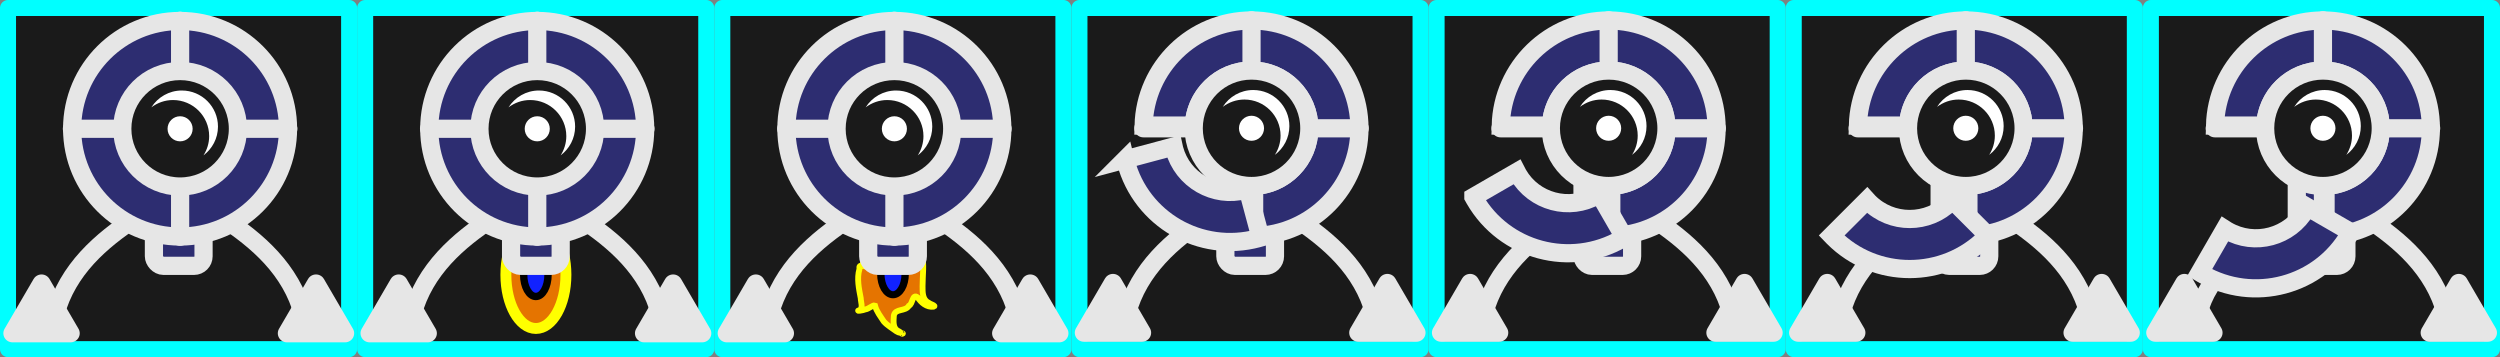 <?xml version="1.0" encoding="UTF-8" standalone="no"?>
<!-- Created with Inkscape (http://www.inkscape.org/) -->

<svg
   xmlns:dc="http://purl.org/dc/elements/1.1/"
   xmlns:cc="http://creativecommons.org/ns#"
   xmlns:rdf="http://www.w3.org/1999/02/22-rdf-syntax-ns#"
   xmlns:svg="http://www.w3.org/2000/svg"
   xmlns="http://www.w3.org/2000/svg"
   xmlns:sodipodi="http://sodipodi.sourceforge.net/DTD/sodipodi-0.dtd"
   xmlns:inkscape="http://www.inkscape.org/namespaces/inkscape"
   width="1470"
   height="210"
   id="svg2"
   version="1.1"
   inkscape:version="0.48.3.1 r9886"
   sodipodi:docname="ship-sprite.svg">
  <rect width="100%" height="100%" fill="#808080" stroke="none"/>
  <defs
     id="defs4" />
  <sodipodi:namedview
     id="base"
     pagecolor="#ffffff"
     bordercolor="#666666"
     borderopacity="1.0"
     inkscape:pageopacity="0.0"
     inkscape:pageshadow="2"
     inkscape:zoom="0.44681923"
     inkscape:cx="548.54502"
     inkscape:cy="87.308191"
     inkscape:document-units="px"
     inkscape:current-layer="g4549"
     showgrid="false"
     fit-margin-top="0"
     fit-margin-left="0"
     fit-margin-right="0"
     fit-margin-bottom="0"
     inkscape:window-width="1280"
     inkscape:window-height="761"
     inkscape:window-x="0"
     inkscape:window-y="0"
     inkscape:window-maximized="1" />
  <g
     inkscape:label="Layer 1"
     inkscape:groupmode="layer"
     id="layer1"
     transform="translate(4.3731688e-7,-240.183)">
    <g
       id="g3729"
       transform="translate(55.549,73.263)">
      <g
         id="g4549"
         transform="translate(-45.871,166.92)">
        <g
           transform="translate(1327.172,56.079)"
           id="g4501"
           inkscape:label="land3"
           style="display:inline">
          <rect
             y="-51.365"
             x="-72.136"
             height="200.572"
             width="200.572"
             id="rect5378"
             style="color:#000000;fill:#1a1a1a;fill-opacity:1;fill-rule:nonzero;stroke:#00ffff;stroke-width:9.428;stroke-linecap:round;stroke-linejoin:round;stroke-miterlimit:4;stroke-opacity:1;stroke-dasharray:none;stroke-dashoffset:0;marker:none;visibility:visible;display:inline;overflow:visible;enable-background:accumulate" />
          <rect
             style="color:#000000;fill:#2d2d71;fill-opacity:1;fill-rule:nonzero;stroke:#e6e6e6;stroke-width:10.699;stroke-opacity:1;marker:none;visibility:visible;display:inline;overflow:visible;enable-background:accumulate"
             id="rect4503"
             width="29.175"
             height="60.179"
             x="13.659"
             y="40.065"
             rx="5.614"
             ry="5.614" />
          <path
             inkscape:connector-curvature="0"
             style="color:#000000;fill:#2d2d71;fill-opacity:1;stroke:#e6e6e6;stroke-width:10.699;stroke-miterlimit:4;stroke-opacity:1;marker:none;visibility:visible;display:inline;overflow:visible;enable-background:accumulate"
             d="m 29.049,-44.038 c -34.516,0 -62.605,27.524 -63.456,61.784 l 29.488,0 c 0.845,-17.999 15.735,-32.363 33.968,-32.363 18.774,0 33.968,15.222 33.968,33.968 0,18.228 -14.375,33.092 -32.43,33.901 l 0,29.488 c 34.342,-0.816 61.918,-28.902 61.918,-63.389 0,-35 -28.403,-63.389 -63.456,-63.389 z"
             id="path4505" />
          <path
             inkscape:connector-curvature="0"
             id="path4507"
             d="m 29.041,-44.167 0,127.024"
             style="color:#000000;fill:#b3b13e;fill-opacity:1;fill-rule:nonzero;stroke:#e6e6e6;stroke-width:10.699;stroke-linecap:round;stroke-linejoin:round;stroke-miterlimit:4;stroke-opacity:1;stroke-dasharray:none;stroke-dashoffset:0;marker:none;visibility:visible;display:inline;overflow:visible;enable-background:accumulate" />
          <path
             style="color:#000000;fill:#b3b13e;fill-opacity:1;fill-rule:nonzero;stroke:#e6e6e6;stroke-width:10.699;stroke-linecap:round;stroke-linejoin:round;stroke-miterlimit:4;stroke-opacity:1;stroke-dasharray:none;stroke-dashoffset:0;marker:none;visibility:visible;display:inline;overflow:visible;enable-background:accumulate"
             d="m 92.657,19.345 -127.215,0"
             id="path4509"
             inkscape:connector-curvature="0" />
          <path
             sodipodi:type="arc"
             style="color:#000000;fill:#1a1a1a;stroke:#e6e6e6;stroke-width:3.524;stroke-miterlimit:4;stroke-opacity:1;stroke-dasharray:none;marker:none;visibility:visible;display:inline;overflow:visible;enable-background:accumulate"
             id="path4511"
             sodipodi:cx="20.5625"
             sodipodi:cy="22.4375"
             sodipodi:rx="11.1875"
             sodipodi:ry="11.1875"
             d="m 31.75,22.438 c 0,6.179 -5.009,11.188 -11.188,11.188 -6.179,0 -11.188,-5.009 -11.188,-11.188 0,-6.179 5.009,-11.188 11.188,-11.188 6.179,0 11.188,5.009 11.188,11.188 z"
             transform="matrix(3.039,0,0,3.034,-33.44,-48.731)" />
          <path
             inkscape:connector-curvature="0"
             id="path4513"
             d="m 30.048,-3.152 c -7.551,0 -14.15,3.98 -17.911,9.911 3.551,-2.671 7.943,-4.309 12.732,-4.309 11.719,0 21.255,9.522 21.255,21.223 0,4.163 -1.269,8.038 -3.345,11.312 5.139,-3.866 8.524,-9.994 8.524,-16.915 0,-11.702 -9.536,-21.223 -21.255,-21.223 z"
             style="color:#000000;fill:#ffffff;stroke:none;stroke-width:2.051;marker:none;visibility:visible;display:inline;overflow:visible;enable-background:accumulate" />
          <path
             transform="matrix(0.659,0,0,0.658,15.486,4.576)"
             d="m 31.75,22.438 c 0,6.179 -5.009,11.188 -11.188,11.188 -6.179,0 -11.188,-5.009 -11.188,-11.188 0,-6.179 5.009,-11.188 11.188,-11.188 6.179,0 11.188,5.009 11.188,11.188 z"
             sodipodi:ry="11.1875"
             sodipodi:rx="11.1875"
             sodipodi:cy="22.4375"
             sodipodi:cx="20.5625"
             id="path4515"
             style="color:#000000;fill:#ffffff;stroke:none;stroke-width:3.734;marker:none;visibility:visible;display:inline;overflow:visible;enable-background:accumulate"
             sodipodi:type="arc" />
          <path
             sodipodi:nodetypes="cc"
             inkscape:transform-center-y="99.739928"
             inkscape:transform-center-x="64.357884"
             inkscape:connector-curvature="0"
             id="path4517"
             d="M -7.246,84.464 C -27.246,98.768 -42.621,109.925 -46.331,138.744"
             style="color:#000000;fill:none;stroke:#e6e6e6;stroke-width:10.699;stroke-linecap:round;stroke-linejoin:round;stroke-miterlimit:4;stroke-opacity:1;stroke-dasharray:none;stroke-dashoffset:0;marker:none;visibility:visible;display:inline;overflow:visible;enable-background:accumulate" />
          <path
             style="color:#000000;fill:none;stroke:#e6e6e6;stroke-width:10.699;stroke-linecap:round;stroke-linejoin:round;stroke-miterlimit:4;stroke-opacity:1;stroke-dasharray:none;stroke-dashoffset:0;marker:none;visibility:visible;display:inline;overflow:visible;enable-background:accumulate"
             d="M 61.642,76.899 C 81.643,91.203 99.666,109.925 103.376,138.744"
             id="path4519"
             inkscape:connector-curvature="0"
             inkscape:transform-center-x="-53.986758"
             inkscape:transform-center-y="88.694025"
             sodipodi:nodetypes="cc" />
          <path
             inkscape:transform-center-y="-4.8789029"
             transform="matrix(3.894,0,0,3.855,-75.146,-12.131)"
             d="m 10.218,39.349 -8.768,0 4.384,-7.593 z"
             inkscape:randomized="0"
             inkscape:rounded="0"
             inkscape:flatsided="true"
             sodipodi:arg2="1.5707963"
             sodipodi:arg1="0.52359878"
             sodipodi:r2="2.5310571"
             sodipodi:r1="5.0621142"
             sodipodi:cy="36.81802"
             sodipodi:cx="5.833631"
             sodipodi:sides="3"
             id="path4521"
             style="color:#000000;fill:#e6e6e6;fill-opacity:1;fill-rule:nonzero;stroke:#e6e6e6;stroke-width:2.761;stroke-linecap:round;stroke-linejoin:round;stroke-miterlimit:4;stroke-opacity:1;stroke-dasharray:none;stroke-dashoffset:0;marker:none;visibility:visible;display:inline;overflow:visible;enable-background:accumulate"
             sodipodi:type="star" />
          <path
             sodipodi:type="star"
             style="color:#000000;fill:#e6e6e6;fill-opacity:1;fill-rule:nonzero;stroke:#e6e6e6;stroke-width:2.761;stroke-linecap:round;stroke-linejoin:round;stroke-miterlimit:4;stroke-opacity:1;stroke-dasharray:none;stroke-dashoffset:0;marker:none;visibility:visible;display:inline;overflow:visible;enable-background:accumulate"
             id="path4523"
             sodipodi:sides="3"
             sodipodi:cx="5.833631"
             sodipodi:cy="36.81802"
             sodipodi:r1="5.0621142"
             sodipodi:r2="2.5310571"
             sodipodi:arg1="0.52359878"
             sodipodi:arg2="1.5707963"
             inkscape:flatsided="true"
             inkscape:rounded="0"
             inkscape:randomized="0"
             d="m 10.218,39.349 -8.768,0 4.384,-7.593 z"
             transform="matrix(3.894,0,0,3.855,86.206,-12.131)"
             inkscape:transform-center-y="-4.8789029" />
          <path
             inkscape:connector-curvature="0"
             style="color:#000000;fill:#2d2d71;fill-opacity:1;stroke:#e6e6e6;stroke-width:10.699;stroke-miterlimit:4;stroke-opacity:1;marker:none;visibility:visible;display:inline;overflow:visible;enable-background:accumulate"
             d="m -43.432,104.182 c 0.454,0.278 0.926,0.535 1.39,0.802 30.311,17.5 69.098,7.096 86.624,-23.26 0.257,-0.445 0.524,-0.883 0.769,-1.332 L 19.814,65.649 c -0.237,0.456 -0.452,0.916 -0.711,1.365 -9.387,16.259 -30.2,21.864 -46.434,12.491 -0.468,-0.27 -0.906,-0.572 -1.356,-0.86 l -14.744,25.537 z"
             id="path4527"
             inkscape:transform-center-x="34.976528"
             inkscape:transform-center-y="20.783699" />
        </g>
        <g
           transform="translate(1117.172,56.079)"
           style="display:inline"
           inkscape:label="land2"
           id="g4473">
          <rect
             y="-51.365"
             x="-72.136"
             height="200.572"
             width="200.572"
             id="rect5378-2"
             style="color:#000000;fill:#1a1a1a;fill-opacity:1;fill-rule:nonzero;stroke:#00ffff;stroke-width:9.428;stroke-linecap:round;stroke-linejoin:round;stroke-miterlimit:4;stroke-opacity:1;stroke-dasharray:none;stroke-dashoffset:0;marker:none;visibility:visible;display:inline;overflow:visible;enable-background:accumulate" />
          <rect
             ry="5.614"
             rx="5.614"
             y="40.065"
             x="13.659"
             height="60.179"
             width="29.175"
             id="rect4475"
             style="color:#000000;fill:#2d2d71;fill-opacity:1;fill-rule:nonzero;stroke:#e6e6e6;stroke-width:10.699;stroke-opacity:1;marker:none;visibility:visible;display:inline;overflow:visible;enable-background:accumulate" />
          <path
             id="path4477"
             d="m 29.049,-44.038 c -34.516,0 -62.605,27.524 -63.456,61.784 l 29.488,0 c 0.845,-17.999 15.735,-32.363 33.968,-32.363 18.774,0 33.968,15.222 33.968,33.968 0,18.228 -14.375,33.092 -32.43,33.901 l 0,29.488 c 34.342,-0.816 61.918,-28.902 61.918,-63.389 0,-35 -28.403,-63.389 -63.456,-63.389 z"
             style="color:#000000;fill:#2d2d71;fill-opacity:1;stroke:#e6e6e6;stroke-width:10.699;stroke-miterlimit:4;stroke-opacity:1;marker:none;visibility:visible;display:inline;overflow:visible;enable-background:accumulate"
             inkscape:connector-curvature="0" />
          <path
             style="color:#000000;fill:#b3b13e;fill-opacity:1;fill-rule:nonzero;stroke:#e6e6e6;stroke-width:10.699;stroke-linecap:round;stroke-linejoin:round;stroke-miterlimit:4;stroke-opacity:1;stroke-dasharray:none;stroke-dashoffset:0;marker:none;visibility:visible;display:inline;overflow:visible;enable-background:accumulate"
             d="m 29.041,-44.167 0,127.024"
             id="path4479"
             inkscape:connector-curvature="0" />
          <path
             inkscape:connector-curvature="0"
             id="path4481"
             d="m 92.657,19.345 -127.215,0"
             style="color:#000000;fill:#b3b13e;fill-opacity:1;fill-rule:nonzero;stroke:#e6e6e6;stroke-width:10.699;stroke-linecap:round;stroke-linejoin:round;stroke-miterlimit:4;stroke-opacity:1;stroke-dasharray:none;stroke-dashoffset:0;marker:none;visibility:visible;display:inline;overflow:visible;enable-background:accumulate" />
          <path
             transform="matrix(3.039,0,0,3.034,-33.44,-48.731)"
             d="m 31.75,22.438 c 0,6.179 -5.009,11.188 -11.188,11.188 -6.179,0 -11.188,-5.009 -11.188,-11.188 0,-6.179 5.009,-11.188 11.188,-11.188 6.179,0 11.188,5.009 11.188,11.188 z"
             sodipodi:ry="11.1875"
             sodipodi:rx="11.1875"
             sodipodi:cy="22.4375"
             sodipodi:cx="20.5625"
             id="path4483"
             style="color:#000000;fill:#1a1a1a;stroke:#e6e6e6;stroke-width:3.524;stroke-miterlimit:4;stroke-opacity:1;stroke-dasharray:none;marker:none;visibility:visible;display:inline;overflow:visible;enable-background:accumulate"
             sodipodi:type="arc" />
          <path
             style="color:#000000;fill:#ffffff;stroke:none;stroke-width:2.051;marker:none;visibility:visible;display:inline;overflow:visible;enable-background:accumulate"
             d="m 30.048,-3.152 c -7.551,0 -14.15,3.98 -17.911,9.911 3.551,-2.671 7.943,-4.309 12.732,-4.309 11.719,0 21.255,9.522 21.255,21.223 0,4.163 -1.269,8.038 -3.345,11.312 5.139,-3.866 8.524,-9.994 8.524,-16.915 0,-11.702 -9.536,-21.223 -21.255,-21.223 z"
             id="path4485"
             inkscape:connector-curvature="0" />
          <path
             sodipodi:type="arc"
             style="color:#000000;fill:#ffffff;stroke:none;stroke-width:3.734;marker:none;visibility:visible;display:inline;overflow:visible;enable-background:accumulate"
             id="path4487"
             sodipodi:cx="20.5625"
             sodipodi:cy="22.4375"
             sodipodi:rx="11.1875"
             sodipodi:ry="11.1875"
             d="m 31.75,22.438 c 0,6.179 -5.009,11.188 -11.188,11.188 -6.179,0 -11.188,-5.009 -11.188,-11.188 0,-6.179 5.009,-11.188 11.188,-11.188 6.179,0 11.188,5.009 11.188,11.188 z"
             transform="matrix(0.659,0,0,0.658,15.486,4.576)" />
          <path
             style="color:#000000;fill:none;stroke:#e6e6e6;stroke-width:10.699;stroke-linecap:round;stroke-linejoin:round;stroke-miterlimit:4;stroke-opacity:1;stroke-dasharray:none;stroke-dashoffset:0;marker:none;visibility:visible;display:inline;overflow:visible;enable-background:accumulate"
             d="M -4.598,76.899 C -24.598,91.203 -42.621,109.925 -46.331,138.744"
             id="path4489"
             inkscape:connector-curvature="0"
             inkscape:transform-center-x="64.357884"
             inkscape:transform-center-y="99.739928"
             sodipodi:nodetypes="cc" />
          <path
             sodipodi:nodetypes="cc"
             inkscape:transform-center-y="88.694025"
             inkscape:transform-center-x="-53.986758"
             inkscape:connector-curvature="0"
             id="path4491"
             d="M 61.642,76.899 C 81.643,91.203 99.666,109.925 103.376,138.744"
             style="color:#000000;fill:none;stroke:#e6e6e6;stroke-width:10.699;stroke-linecap:round;stroke-linejoin:round;stroke-miterlimit:4;stroke-opacity:1;stroke-dasharray:none;stroke-dashoffset:0;marker:none;visibility:visible;display:inline;overflow:visible;enable-background:accumulate" />
          <path
             sodipodi:type="star"
             style="color:#000000;fill:#e6e6e6;fill-opacity:1;fill-rule:nonzero;stroke:#e6e6e6;stroke-width:2.761;stroke-linecap:round;stroke-linejoin:round;stroke-miterlimit:4;stroke-opacity:1;stroke-dasharray:none;stroke-dashoffset:0;marker:none;visibility:visible;display:inline;overflow:visible;enable-background:accumulate"
             id="path4493"
             sodipodi:sides="3"
             sodipodi:cx="5.833631"
             sodipodi:cy="36.81802"
             sodipodi:r1="5.0621142"
             sodipodi:r2="2.5310571"
             sodipodi:arg1="0.52359878"
             sodipodi:arg2="1.5707963"
             inkscape:flatsided="true"
             inkscape:rounded="0"
             inkscape:randomized="0"
             d="m 10.218,39.349 -8.768,0 4.384,-7.593 z"
             transform="matrix(3.894,0,0,3.855,-75.146,-12.131)"
             inkscape:transform-center-y="-4.8789029" />
          <path
             inkscape:transform-center-y="-4.8789029"
             transform="matrix(3.894,0,0,3.855,86.206,-12.131)"
             d="m 10.218,39.349 -8.768,0 4.384,-7.593 z"
             inkscape:randomized="0"
             inkscape:rounded="0"
             inkscape:flatsided="true"
             sodipodi:arg2="1.5707963"
             sodipodi:arg1="0.52359878"
             sodipodi:r2="2.5310571"
             sodipodi:r1="5.0621142"
             sodipodi:cy="36.81802"
             sodipodi:cx="5.833631"
             sodipodi:sides="3"
             id="path4495"
             style="color:#000000;fill:#e6e6e6;fill-opacity:1;fill-rule:nonzero;stroke:#e6e6e6;stroke-width:2.761;stroke-linecap:round;stroke-linejoin:round;stroke-miterlimit:4;stroke-opacity:1;stroke-dasharray:none;stroke-dashoffset:0;marker:none;visibility:visible;display:inline;overflow:visible;enable-background:accumulate"
             sodipodi:type="star" />
          <path
             inkscape:transform-center-y="13.071271"
             inkscape:transform-center-x="39.868831"
             id="path4499"
             d="m -49.89,82.434 c 0.367,0.386 0.756,0.756 1.135,1.135 24.748,24.748 64.907,24.738 89.693,-0.047 0.363,-0.363 0.735,-0.717 1.087,-1.087 L 21.174,61.583 c -0.346,0.379 -0.673,0.768 -1.04,1.135 -13.275,13.275 -34.83,13.303 -48.085,0.047 -0.382,-0.382 -0.728,-0.787 -1.087,-1.182 l -20.851,20.851 z"
             style="color:#000000;fill:#2d2d71;fill-opacity:1;stroke:#e6e6e6;stroke-width:10.699;stroke-miterlimit:4;stroke-opacity:1;marker:none;visibility:visible;display:inline;overflow:visible;enable-background:accumulate"
             inkscape:connector-curvature="0" />
        </g>
        <g
           transform="translate(907.172,56.079)"
           id="g4445"
           inkscape:label="land1"
           style="display:inline">
          <rect
             y="-51.365"
             x="-72.136"
             height="200.572"
             width="200.572"
             id="rect5378-8"
             style="color:#000000;fill:#1a1a1a;fill-opacity:1;fill-rule:nonzero;stroke:#00ffff;stroke-width:9.428;stroke-linecap:round;stroke-linejoin:round;stroke-miterlimit:4;stroke-opacity:1;stroke-dasharray:none;stroke-dashoffset:0;marker:none;visibility:visible;display:inline;overflow:visible;enable-background:accumulate" />
          <rect
             style="color:#000000;fill:#2d2d71;fill-opacity:1;fill-rule:nonzero;stroke:#e6e6e6;stroke-width:10.699;stroke-opacity:1;marker:none;visibility:visible;display:inline;overflow:visible;enable-background:accumulate"
             id="rect4447"
             width="29.175"
             height="60.179"
             x="13.659"
             y="40.065"
             rx="5.614"
             ry="5.614" />
          <path
             inkscape:connector-curvature="0"
             style="color:#000000;fill:#2d2d71;fill-opacity:1;stroke:#e6e6e6;stroke-width:10.699;stroke-miterlimit:4;stroke-opacity:1;marker:none;visibility:visible;display:inline;overflow:visible;enable-background:accumulate"
             d="m 29.049,-44.038 c -34.516,0 -62.605,27.524 -63.456,61.784 l 29.488,0 c 0.845,-17.999 15.735,-32.363 33.968,-32.363 18.774,0 33.968,15.222 33.968,33.968 0,18.228 -14.375,33.092 -32.43,33.901 l 0,29.488 c 34.342,-0.816 61.918,-28.902 61.918,-63.389 0,-35 -28.403,-63.389 -63.456,-63.389 z"
             id="path4449" />
          <path
             inkscape:connector-curvature="0"
             id="path4451"
             d="m 29.041,-44.167 0,127.024"
             style="color:#000000;fill:#b3b13e;fill-opacity:1;fill-rule:nonzero;stroke:#e6e6e6;stroke-width:10.699;stroke-linecap:round;stroke-linejoin:round;stroke-miterlimit:4;stroke-opacity:1;stroke-dasharray:none;stroke-dashoffset:0;marker:none;visibility:visible;display:inline;overflow:visible;enable-background:accumulate" />
          <path
             style="color:#000000;fill:#b3b13e;fill-opacity:1;fill-rule:nonzero;stroke:#e6e6e6;stroke-width:10.699;stroke-linecap:round;stroke-linejoin:round;stroke-miterlimit:4;stroke-opacity:1;stroke-dasharray:none;stroke-dashoffset:0;marker:none;visibility:visible;display:inline;overflow:visible;enable-background:accumulate"
             d="m 92.657,19.345 -127.215,0"
             id="path4453"
             inkscape:connector-curvature="0" />
          <path
             sodipodi:type="arc"
             style="color:#000000;fill:#1a1a1a;stroke:#e6e6e6;stroke-width:3.524;stroke-miterlimit:4;stroke-opacity:1;stroke-dasharray:none;marker:none;visibility:visible;display:inline;overflow:visible;enable-background:accumulate"
             id="path4455"
             sodipodi:cx="20.5625"
             sodipodi:cy="22.4375"
             sodipodi:rx="11.1875"
             sodipodi:ry="11.1875"
             d="m 31.75,22.438 c 0,6.179 -5.009,11.188 -11.188,11.188 -6.179,0 -11.188,-5.009 -11.188,-11.188 0,-6.179 5.009,-11.188 11.188,-11.188 6.179,0 11.188,5.009 11.188,11.188 z"
             transform="matrix(3.039,0,0,3.034,-33.44,-48.731)" />
          <path
             inkscape:connector-curvature="0"
             id="path4457"
             d="m 30.048,-3.152 c -7.551,0 -14.15,3.98 -17.911,9.911 3.551,-2.671 7.943,-4.309 12.732,-4.309 11.719,0 21.255,9.522 21.255,21.223 0,4.163 -1.269,8.038 -3.345,11.312 5.139,-3.866 8.524,-9.994 8.524,-16.915 0,-11.702 -9.536,-21.223 -21.255,-21.223 z"
             style="color:#000000;fill:#ffffff;stroke:none;stroke-width:2.051;marker:none;visibility:visible;display:inline;overflow:visible;enable-background:accumulate" />
          <path
             transform="matrix(0.659,0,0,0.658,15.486,4.576)"
             d="m 31.75,22.438 c 0,6.179 -5.009,11.188 -11.188,11.188 -6.179,0 -11.188,-5.009 -11.188,-11.188 0,-6.179 5.009,-11.188 11.188,-11.188 6.179,0 11.188,5.009 11.188,11.188 z"
             sodipodi:ry="11.1875"
             sodipodi:rx="11.1875"
             sodipodi:cy="22.4375"
             sodipodi:cx="20.5625"
             id="path4459"
             style="color:#000000;fill:#ffffff;stroke:none;stroke-width:3.734;marker:none;visibility:visible;display:inline;overflow:visible;enable-background:accumulate"
             sodipodi:type="arc" />
          <path
             sodipodi:nodetypes="cc"
             inkscape:transform-center-y="99.739928"
             inkscape:transform-center-x="64.357884"
             inkscape:connector-curvature="0"
             id="path4461"
             d="M -4.598,76.899 C -24.598,91.203 -42.621,109.925 -46.331,138.744"
             style="color:#000000;fill:none;stroke:#e6e6e6;stroke-width:10.699;stroke-linecap:round;stroke-linejoin:round;stroke-miterlimit:4;stroke-opacity:1;stroke-dasharray:none;stroke-dashoffset:0;marker:none;visibility:visible;display:inline;overflow:visible;enable-background:accumulate" />
          <path
             style="color:#000000;fill:none;stroke:#e6e6e6;stroke-width:10.699;stroke-linecap:round;stroke-linejoin:round;stroke-miterlimit:4;stroke-opacity:1;stroke-dasharray:none;stroke-dashoffset:0;marker:none;visibility:visible;display:inline;overflow:visible;enable-background:accumulate"
             d="M 61.642,76.899 C 81.643,91.203 99.666,109.925 103.376,138.744"
             id="path4463"
             inkscape:connector-curvature="0"
             inkscape:transform-center-x="-53.986758"
             inkscape:transform-center-y="88.694025"
             sodipodi:nodetypes="cc" />
          <path
             inkscape:transform-center-y="-4.8789029"
             transform="matrix(3.894,0,0,3.855,-75.146,-12.131)"
             d="m 10.218,39.349 -8.768,0 4.384,-7.593 z"
             inkscape:randomized="0"
             inkscape:rounded="0"
             inkscape:flatsided="true"
             sodipodi:arg2="1.5707963"
             sodipodi:arg1="0.52359878"
             sodipodi:r2="2.5310571"
             sodipodi:r1="5.0621142"
             sodipodi:cy="36.81802"
             sodipodi:cx="5.833631"
             sodipodi:sides="3"
             id="path4465"
             style="color:#000000;fill:#e6e6e6;fill-opacity:1;fill-rule:nonzero;stroke:#e6e6e6;stroke-width:2.761;stroke-linecap:round;stroke-linejoin:round;stroke-miterlimit:4;stroke-opacity:1;stroke-dasharray:none;stroke-dashoffset:0;marker:none;visibility:visible;display:inline;overflow:visible;enable-background:accumulate"
             sodipodi:type="star" />
          <path
             sodipodi:type="star"
             style="color:#000000;fill:#e6e6e6;fill-opacity:1;fill-rule:nonzero;stroke:#e6e6e6;stroke-width:2.761;stroke-linecap:round;stroke-linejoin:round;stroke-miterlimit:4;stroke-opacity:1;stroke-dasharray:none;stroke-dashoffset:0;marker:none;visibility:visible;display:inline;overflow:visible;enable-background:accumulate"
             id="path4467"
             sodipodi:sides="3"
             sodipodi:cx="5.833631"
             sodipodi:cy="36.81802"
             sodipodi:r1="5.0621142"
             sodipodi:r2="2.5310571"
             sodipodi:arg1="0.52359878"
             sodipodi:arg2="1.5707963"
             inkscape:flatsided="true"
             inkscape:rounded="0"
             inkscape:randomized="0"
             d="m 10.218,39.349 -8.768,0 4.384,-7.593 z"
             transform="matrix(3.894,0,0,3.855,86.206,-12.131)"
             inkscape:transform-center-y="-4.8789029" />
          <path
             inkscape:connector-curvature="0"
             style="color:#000000;fill:#2d2d71;fill-opacity:1;stroke:#e6e6e6;stroke-width:10.699;stroke-miterlimit:4;stroke-opacity:1;marker:none;visibility:visible;display:inline;overflow:visible;enable-background:accumulate"
             d="m -50.499,59.755 c 0.255,0.468 0.535,0.926 0.802,1.39 17.5,30.311 56.292,40.695 86.649,23.168 0.445,-0.257 0.895,-0.503 1.332,-0.769 L 23.54,58.007 c -0.433,0.276 -0.849,0.568 -1.298,0.827 -16.259,9.387 -37.086,3.835 -46.459,-12.4 -0.27,-0.468 -0.499,-0.948 -0.744,-1.423 l -25.537,14.744 z"
             id="path4471"
             inkscape:transform-center-x="42.044142"
             inkscape:transform-center-y="0.14182858" />
        </g>
        <g
           transform="translate(697.172,56.079)"
           style="display:inline"
           inkscape:label="land0"
           id="layer4">
          <rect
             y="-51.365"
             x="-72.136"
             height="200.572"
             width="200.572"
             id="rect5378-0-3"
             style="color:#000000;fill:#1a1a1a;fill-opacity:1;fill-rule:nonzero;stroke:#00ffff;stroke-width:9.428;stroke-linecap:round;stroke-linejoin:round;stroke-miterlimit:4;stroke-opacity:1;stroke-dasharray:none;stroke-dashoffset:0;marker:none;visibility:visible;display:inline;overflow:visible;enable-background:accumulate" />
          <rect
             ry="5.614"
             rx="5.614"
             y="40.065"
             x="13.659"
             height="60.179"
             width="29.175"
             id="rect4209-6"
             style="color:#000000;fill:#2d2d71;fill-opacity:1;fill-rule:nonzero;stroke:#e6e6e6;stroke-width:10.699;stroke-opacity:1;marker:none;visibility:visible;display:inline;overflow:visible;enable-background:accumulate" />
          <path
             id="path4415"
             d="m 29.049,-44.038 c -34.516,0 -62.605,27.524 -63.456,61.784 l 29.488,0 c 0.845,-17.999 15.735,-32.363 33.968,-32.363 18.774,0 33.968,15.222 33.968,33.968 0,18.228 -14.375,33.092 -32.43,33.901 l 0,29.488 c 34.342,-0.816 61.918,-28.902 61.918,-63.389 0,-35 -28.403,-63.389 -63.456,-63.389 z"
             style="color:#000000;fill:#2d2d71;fill-opacity:1;stroke:#e6e6e6;stroke-width:10.699;stroke-miterlimit:4;stroke-opacity:1;marker:none;visibility:visible;display:inline;overflow:visible;enable-background:accumulate"
             inkscape:connector-curvature="0" />
          <path
             style="color:#000000;fill:#b3b13e;fill-opacity:1;fill-rule:nonzero;stroke:#e6e6e6;stroke-width:10.699;stroke-linecap:round;stroke-linejoin:round;stroke-miterlimit:4;stroke-opacity:1;stroke-dasharray:none;stroke-dashoffset:0;marker:none;visibility:visible;display:inline;overflow:visible;enable-background:accumulate"
             d="m 29.041,-44.167 0,127.024"
             id="path4101-9"
             inkscape:connector-curvature="0" />
          <path
             inkscape:connector-curvature="0"
             id="path4103-9"
             d="m 92.657,19.345 -127.215,0"
             style="color:#000000;fill:#b3b13e;fill-opacity:1;fill-rule:nonzero;stroke:#e6e6e6;stroke-width:10.699;stroke-linecap:round;stroke-linejoin:round;stroke-miterlimit:4;stroke-opacity:1;stroke-dasharray:none;stroke-dashoffset:0;marker:none;visibility:visible;display:inline;overflow:visible;enable-background:accumulate" />
          <path
             transform="matrix(3.039,0,0,3.034,-33.44,-48.731)"
             d="m 31.75,22.438 c 0,6.179 -5.009,11.188 -11.188,11.188 -6.179,0 -11.188,-5.009 -11.188,-11.188 0,-6.179 5.009,-11.188 11.188,-11.188 6.179,0 11.188,5.009 11.188,11.188 z"
             sodipodi:ry="11.1875"
             sodipodi:rx="11.1875"
             sodipodi:cy="22.4375"
             sodipodi:cx="20.5625"
             id="path4105-8"
             style="color:#000000;fill:#1a1a1a;stroke:#e6e6e6;stroke-width:3.524;stroke-miterlimit:4;stroke-opacity:1;stroke-dasharray:none;marker:none;visibility:visible;display:inline;overflow:visible;enable-background:accumulate"
             sodipodi:type="arc" />
          <path
             style="color:#000000;fill:#ffffff;stroke:none;stroke-width:2.051;marker:none;visibility:visible;display:inline;overflow:visible;enable-background:accumulate"
             d="m 30.048,-3.152 c -7.551,0 -14.15,3.98 -17.911,9.911 3.551,-2.671 7.943,-4.309 12.732,-4.309 11.719,0 21.255,9.522 21.255,21.223 0,4.163 -1.269,8.038 -3.345,11.312 5.139,-3.866 8.524,-9.994 8.524,-16.915 0,-11.702 -9.536,-21.223 -21.255,-21.223 z"
             id="path4107-6"
             inkscape:connector-curvature="0" />
          <path
             sodipodi:type="arc"
             style="color:#000000;fill:#ffffff;stroke:none;stroke-width:3.734;marker:none;visibility:visible;display:inline;overflow:visible;enable-background:accumulate"
             id="path4109-6"
             sodipodi:cx="20.5625"
             sodipodi:cy="22.4375"
             sodipodi:rx="11.1875"
             sodipodi:ry="11.1875"
             d="m 31.75,22.438 c 0,6.179 -5.009,11.188 -11.188,11.188 -6.179,0 -11.188,-5.009 -11.188,-11.188 0,-6.179 5.009,-11.188 11.188,-11.188 6.179,0 11.188,5.009 11.188,11.188 z"
             transform="matrix(0.659,0,0,0.658,15.486,4.576)" />
          <path
             style="color:#000000;fill:none;stroke:#e6e6e6;stroke-width:10.699;stroke-linecap:round;stroke-linejoin:round;stroke-miterlimit:4;stroke-opacity:1;stroke-dasharray:none;stroke-dashoffset:0;marker:none;visibility:visible;display:inline;overflow:visible;enable-background:accumulate"
             d="M -4.598,76.899 C -24.598,91.203 -42.621,109.925 -46.331,138.744"
             id="path4111-6"
             inkscape:connector-curvature="0"
             inkscape:transform-center-x="64.357884"
             inkscape:transform-center-y="99.739928"
             sodipodi:nodetypes="cc" />
          <path
             sodipodi:nodetypes="cc"
             inkscape:transform-center-y="88.694025"
             inkscape:transform-center-x="-53.986758"
             inkscape:connector-curvature="0"
             id="path4113-4"
             d="M 61.642,76.899 C 81.643,91.203 99.666,109.925 103.376,138.744"
             style="color:#000000;fill:none;stroke:#e6e6e6;stroke-width:10.699;stroke-linecap:round;stroke-linejoin:round;stroke-miterlimit:4;stroke-opacity:1;stroke-dasharray:none;stroke-dashoffset:0;marker:none;visibility:visible;display:inline;overflow:visible;enable-background:accumulate" />
          <path
             sodipodi:type="star"
             style="color:#000000;fill:#e6e6e6;fill-opacity:1;fill-rule:nonzero;stroke:#e6e6e6;stroke-width:2.761;stroke-linecap:round;stroke-linejoin:round;stroke-miterlimit:4;stroke-opacity:1;stroke-dasharray:none;stroke-dashoffset:0;marker:none;visibility:visible;display:inline;overflow:visible;enable-background:accumulate"
             id="path4115-6"
             sodipodi:sides="3"
             sodipodi:cx="5.833631"
             sodipodi:cy="36.81802"
             sodipodi:r1="5.0621142"
             sodipodi:r2="2.5310571"
             sodipodi:arg1="0.52359878"
             sodipodi:arg2="1.5707963"
             inkscape:flatsided="true"
             inkscape:rounded="0"
             inkscape:randomized="0"
             d="m 10.218,39.349 -8.768,0 4.384,-7.593 z"
             transform="matrix(3.894,0,0,3.855,-75.146,-12.131)"
             inkscape:transform-center-y="-4.8789029" />
          <path
             inkscape:transform-center-y="-4.8789029"
             transform="matrix(3.894,0,0,3.855,86.206,-12.131)"
             d="m 10.218,39.349 -8.768,0 4.384,-7.593 z"
             inkscape:randomized="0"
             inkscape:rounded="0"
             inkscape:flatsided="true"
             sodipodi:arg2="1.5707963"
             sodipodi:arg1="0.52359878"
             sodipodi:r2="2.5310571"
             sodipodi:r1="5.0621142"
             sodipodi:cy="36.81802"
             sodipodi:cx="5.833631"
             sodipodi:sides="3"
             id="path4117-0"
             style="color:#000000;fill:#e6e6e6;fill-opacity:1;fill-rule:nonzero;stroke:#e6e6e6;stroke-width:2.761;stroke-linecap:round;stroke-linejoin:round;stroke-miterlimit:4;stroke-opacity:1;stroke-dasharray:none;stroke-dashoffset:0;marker:none;visibility:visible;display:inline;overflow:visible;enable-background:accumulate"
             sodipodi:type="star" />
          <path
             inkscape:transform-center-y="-10.636968"
             inkscape:transform-center-x="41.354217"
             id="path4384"
             d="m -45.218,37.692 c 0.125,0.518 0.277,1.033 0.415,1.55 9.059,33.807 43.842,53.878 77.7,44.805 0.496,-0.133 0.995,-0.254 1.486,-0.398 L 26.75,55.166 c -0.489,0.155 -0.967,0.328 -1.468,0.463 -18.135,4.859 -36.815,-5.894 -41.667,-24.002 -0.14,-0.522 -0.237,-1.045 -0.351,-1.567 l -28.483,7.632 z"
             style="color:#000000;fill:#2d2d71;fill-opacity:1;stroke:#e6e6e6;stroke-width:10.699;stroke-miterlimit:4;stroke-opacity:1;marker:none;visibility:visible;display:inline;overflow:visible;enable-background:accumulate"
             inkscape:connector-curvature="0" />
        </g>
        <g
           transform="translate(487.172,-896.283)"
           id="g3431"
           inkscape:label="fly1"
           style="display:inline">
          <rect
             y="900.997"
             x="-72.136"
             height="200.572"
             width="200.572"
             id="rect5378-4"
             style="color:#000000;fill:#1a1a1a;fill-opacity:1;fill-rule:nonzero;stroke:#00ffff;stroke-width:9.428;stroke-linecap:round;stroke-linejoin:round;stroke-miterlimit:4;stroke-opacity:1;stroke-dasharray:none;stroke-dashoffset:0;marker:none;visibility:visible;display:inline;overflow:visible;enable-background:accumulate" />
          <path
             inkscape:connector-curvature="0"
             id="path3467"
             d="m 28.287,1026.32 c -7.307,0.041 -12.789,6.318 -15.264,12.667 -1.778,4.313 -2.348,9.009 -2.526,13.638 -1.793,-0.361 -2.185,0.041 -1.997,1.868 -1.634,5.666 -0.292,11.524 0.767,17.152 0.006,2.237 1.562,5.559 -0.713,7.019 -3.225,0.934 2.524,0.059 3.528,-0.468 1.88,-0.241 4.424,-2.739 5.546,-2.293 0.897,3.543 3.289,6.448 5.233,9.463 2.098,2.349 4.914,3.869 7.413,5.76 1.328,0.907 3.882,1.387 1.376,-0.062 -3.79,-1.613 -3.079,-6.006 -2.903,-9.326 0.902,-4.207 6.771,-2.155 8.847,-5.66 2.367,-1.018 1.946,-7.387 5.136,-4.931 2.041,3.133 5.324,5.929 9.303,5.476 2.129,-0.458 -2.328,-1.675 -2.864,-2.357 -3.711,-1.792 -3.537,-6.164 -3.551,-9.661 3.63e-4,-6.386 1.04,-12.833 -0.345,-19.154 -1.257,-7.387 -5.136,-15.154 -12.346,-18.238 -1.471,-0.588 -3.054,-0.901 -4.64,-0.894 z m 5.066,65.967 c 0.25,0.721 1.403,-0.159 0,0 z"
             style="fill:#e57400;fill-opacity:1;stroke:#ffff00;stroke-width:3.449;stroke-opacity:1;display:inline" />
          <path
             transform="matrix(0.868,0,0,0.833,-14.299,993.167)"
             d="m 57.25,77 c 0,8.146 -3.694,14.75 -8.25,14.75 -4.556,0 -8.25,-6.604 -8.25,-14.75 0,-8.146 3.694,-14.75 8.25,-14.75 4.556,0 8.25,6.604 8.25,14.75 z"
             sodipodi:ry="14.75"
             sodipodi:rx="8.25"
             sodipodi:cy="77"
             sodipodi:cx="49"
             id="path3435"
             style="color:#000000;fill:#1122ff;fill-opacity:1;fill-rule:nonzero;stroke:#000000;stroke-width:5;stroke-linecap:round;stroke-linejoin:round;stroke-miterlimit:4;stroke-opacity:1;stroke-dasharray:none;stroke-dashoffset:0;marker:none;visibility:visible;display:inline;overflow:visible;enable-background:accumulate"
             sodipodi:type="arc" />
          <rect
             style="color:#000000;fill:#2d2d71;fill-opacity:1;fill-rule:nonzero;stroke:#e6e6e6;stroke-width:10.699;stroke-opacity:1;marker:none;visibility:visible;display:inline;overflow:visible;enable-background:accumulate"
             id="rect3437"
             width="29.175"
             height="60.179"
             x="13.659"
             y="992.427"
             rx="5.614"
             ry="5.614" />
          <g
             transform="matrix(2.14,0,0,2.14,-76.519,-1146.543)"
             id="g3439">
            <path
               sodipodi:type="arc"
               style="color:#000000;fill:#2d2d71;fill-opacity:1;stroke:#e6e6e6;stroke-width:1.887;stroke-miterlimit:4;stroke-opacity:1;stroke-dasharray:none;marker:none;visibility:visible;display:inline;overflow:visible;enable-background:accumulate"
               id="path3441"
               sodipodi:cx="20.5625"
               sodipodi:cy="22.4375"
               sodipodi:rx="11.1875"
               sodipodi:ry="11.1875"
               d="m 31.75,22.438 c 0,6.179 -5.009,11.188 -11.188,11.188 -6.179,0 -11.188,-5.009 -11.188,-11.188 0,-6.179 5.009,-11.188 11.188,-11.188 6.179,0 11.188,5.009 11.188,11.188 z"
               transform="matrix(2.651,0,0,2.647,-5.185,930.572)" />
            <path
               style="color:#000000;fill:#b3b13e;fill-opacity:1;fill-rule:nonzero;stroke:#e6e6e6;stroke-width:5;stroke-linecap:round;stroke-linejoin:round;stroke-miterlimit:4;stroke-opacity:1;stroke-dasharray:none;stroke-dashoffset:0;marker:none;visibility:visible;display:inline;overflow:visible;enable-background:accumulate"
               d="m 49.334,960.29 0,59.365"
               id="path3443"
               inkscape:connector-curvature="0" />
            <path
               inkscape:connector-curvature="0"
               id="path3445"
               d="m 79.061,989.972 -59.454,0"
               style="color:#000000;fill:#b3b13e;fill-opacity:1;fill-rule:nonzero;stroke:#e6e6e6;stroke-width:5;stroke-linecap:round;stroke-linejoin:round;stroke-miterlimit:4;stroke-opacity:1;stroke-dasharray:none;stroke-dashoffset:0;marker:none;visibility:visible;display:inline;overflow:visible;enable-background:accumulate" />
            <path
               transform="matrix(1.42,0,0,1.418,20.133,958.157)"
               d="m 31.75,22.438 c 0,6.179 -5.009,11.188 -11.188,11.188 -6.179,0 -11.188,-5.009 -11.188,-11.188 0,-6.179 5.009,-11.188 11.188,-11.188 6.179,0 11.188,5.009 11.188,11.188 z"
               sodipodi:ry="11.1875"
               sodipodi:rx="11.1875"
               sodipodi:cy="22.4375"
               sodipodi:cx="20.5625"
               id="path3447"
               style="color:#000000;fill:#1a1a1a;stroke:#e6e6e6;stroke-width:3.524;stroke-miterlimit:4;stroke-opacity:1;stroke-dasharray:none;marker:none;visibility:visible;display:inline;overflow:visible;enable-background:accumulate"
               sodipodi:type="arc" />
            <path
               style="color:#000000;fill:#ffffff;stroke:none;stroke-width:2.051;marker:none;visibility:visible;display:inline;overflow:visible;enable-background:accumulate"
               d="m 49.804,979.458 c -3.529,0 -6.613,1.86 -8.371,4.632 1.659,-1.248 3.712,-2.014 5.95,-2.014 5.477,0 9.934,4.45 9.934,9.919 0,1.945 -0.593,3.756 -1.563,5.287 2.402,-1.807 3.984,-4.671 3.984,-7.905 0,-5.469 -4.457,-9.919 -9.934,-9.919 z"
               id="path3449"
               inkscape:connector-curvature="0" />
            <path
               sodipodi:type="arc"
               style="color:#000000;fill:#ffffff;stroke:none;stroke-width:3.734;marker:none;visibility:visible;display:inline;overflow:visible;enable-background:accumulate"
               id="path3451"
               sodipodi:cx="20.5625"
               sodipodi:cy="22.4375"
               sodipodi:rx="11.1875"
               sodipodi:ry="11.1875"
               d="m 31.75,22.438 c 0,6.179 -5.009,11.188 -11.188,11.188 -6.179,0 -11.188,-5.009 -11.188,-11.188 0,-6.179 5.009,-11.188 11.188,-11.188 6.179,0 11.188,5.009 11.188,11.188 z"
               transform="matrix(0.308,0,0,0.308,42.999,983.07)" />
            <path
               style="color:#000000;fill:none;stroke:#e6e6e6;stroke-width:5;stroke-linecap:round;stroke-linejoin:round;stroke-miterlimit:4;stroke-opacity:1;stroke-dasharray:none;stroke-dashoffset:0;marker:none;visibility:visible;display:inline;overflow:visible;enable-background:accumulate"
               d="m 33.613,1016.87 c -9.347,6.685 -17.77,15.434 -19.504,28.904"
               id="path3453"
               inkscape:connector-curvature="0"
               inkscape:transform-center-x="30.077897"
               inkscape:transform-center-y="46.613826"
               sodipodi:nodetypes="cc" />
            <path
               sodipodi:nodetypes="cc"
               inkscape:transform-center-y="41.451482"
               inkscape:transform-center-x="-25.230913"
               inkscape:connector-curvature="0"
               id="path3455"
               d="m 64.57,1016.87 c 9.347,6.685 17.77,15.434 19.504,28.904"
               style="color:#000000;fill:none;stroke:#e6e6e6;stroke-width:5;stroke-linecap:round;stroke-linejoin:round;stroke-miterlimit:4;stroke-opacity:1;stroke-dasharray:none;stroke-dashoffset:0;marker:none;visibility:visible;display:inline;overflow:visible;enable-background:accumulate" />
            <path
               sodipodi:type="star"
               style="color:#000000;fill:#e6e6e6;fill-opacity:1;fill-rule:nonzero;stroke:#e6e6e6;stroke-width:2.761;stroke-linecap:round;stroke-linejoin:round;stroke-miterlimit:4;stroke-opacity:1;stroke-dasharray:none;stroke-dashoffset:0;marker:none;visibility:visible;display:inline;overflow:visible;enable-background:accumulate"
               id="path3457"
               sodipodi:sides="3"
               sodipodi:cx="5.833631"
               sodipodi:cy="36.81802"
               sodipodi:r1="5.0621142"
               sodipodi:r2="2.5310571"
               sodipodi:arg1="0.52359878"
               sodipodi:arg2="1.5707963"
               inkscape:flatsided="true"
               inkscape:rounded="0"
               inkscape:randomized="0"
               d="m 10.218,39.349 -8.768,0 4.384,-7.593 z"
               transform="matrix(1.82,0,0,1.802,0.642,975.262)"
               inkscape:transform-center-y="-2.2801718" />
            <path
               inkscape:transform-center-y="-2.2801718"
               transform="matrix(1.82,0,0,1.802,76.05,975.262)"
               d="m 10.218,39.349 -8.768,0 4.384,-7.593 z"
               inkscape:randomized="0"
               inkscape:rounded="0"
               inkscape:flatsided="true"
               sodipodi:arg2="1.5707963"
               sodipodi:arg1="0.52359878"
               sodipodi:r2="2.5310571"
               sodipodi:r1="5.0621142"
               sodipodi:cy="36.81802"
               sodipodi:cx="5.833631"
               sodipodi:sides="3"
               id="path3459"
               style="color:#000000;fill:#e6e6e6;fill-opacity:1;fill-rule:nonzero;stroke:#e6e6e6;stroke-width:2.761;stroke-linecap:round;stroke-linejoin:round;stroke-miterlimit:4;stroke-opacity:1;stroke-dasharray:none;stroke-dashoffset:0;marker:none;visibility:visible;display:inline;overflow:visible;enable-background:accumulate"
               sodipodi:type="star" />
          </g>
        </g>
        <g
           style="display:inline"
           inkscape:label="fly0"
           id="g4095"
           transform="translate(277.172,-896.283)">
          <rect
             y="900.997"
             x="-72.136"
             height="200.572"
             width="200.572"
             id="rect5378-9"
             style="color:#000000;fill:#1a1a1a;fill-opacity:1;fill-rule:nonzero;stroke:#00ffff;stroke-width:9.428;stroke-linecap:round;stroke-linejoin:round;stroke-miterlimit:4;stroke-opacity:1;stroke-dasharray:none;stroke-dashoffset:0;marker:none;visibility:visible;display:inline;overflow:visible;enable-background:accumulate" />
          <path
             transform="matrix(2.14,0,0,2.14,-76.599,893.079)"
             d="m 57.25,77 c 0,8.146 -3.694,14.75 -8.25,14.75 -4.556,0 -8.25,-6.604 -8.25,-14.75 0,-8.146 3.694,-14.75 8.25,-14.75 4.556,0 8.25,6.604 8.25,14.75 z"
             sodipodi:ry="14.75"
             sodipodi:rx="8.25"
             sodipodi:cy="77"
             sodipodi:cx="49"
             id="path4211"
             style="color:#000000;fill:#e57400;fill-opacity:1;fill-rule:nonzero;stroke:#ffff00;stroke-width:3;stroke-linecap:round;stroke-linejoin:round;stroke-miterlimit:4;stroke-opacity:1;stroke-dasharray:none;stroke-dashoffset:0;marker:none;visibility:visible;display:inline;overflow:visible;enable-background:accumulate"
             sodipodi:type="arc" />
          <path
             sodipodi:type="arc"
             style="color:#000000;fill:#1122ff;fill-opacity:1;fill-rule:nonzero;stroke:#000000;stroke-width:5;stroke-linecap:round;stroke-linejoin:round;stroke-miterlimit:4;stroke-opacity:1;stroke-dasharray:none;stroke-dashoffset:0;marker:none;visibility:visible;display:inline;overflow:visible;enable-background:accumulate"
             id="path4213"
             sodipodi:cx="49"
             sodipodi:cy="77"
             sodipodi:rx="8.25"
             sodipodi:ry="14.75"
             d="m 57.25,77 c 0,8.146 -3.694,14.75 -8.25,14.75 -4.556,0 -8.25,-6.604 -8.25,-14.75 0,-8.146 3.694,-14.75 8.25,-14.75 4.556,0 8.25,6.604 8.25,14.75 z"
             transform="matrix(0.868,0,0,0.868,-14.299,990.979)" />
          <rect
             ry="5.614"
             rx="5.614"
             y="992.427"
             x="13.659"
             height="60.179"
             width="29.175"
             id="rect4209"
             style="color:#000000;fill:#2d2d71;fill-opacity:1;fill-rule:nonzero;stroke:#e6e6e6;stroke-width:10.699;stroke-opacity:1;marker:none;visibility:visible;display:inline;overflow:visible;enable-background:accumulate" />
          <g
             id="g4097"
             transform="matrix(2.14,0,0,2.14,-76.519,-1146.543)">
            <path
               transform="matrix(2.651,0,0,2.647,-5.185,930.572)"
               d="m 31.75,22.438 c 0,6.179 -5.009,11.188 -11.188,11.188 -6.179,0 -11.188,-5.009 -11.188,-11.188 0,-6.179 5.009,-11.188 11.188,-11.188 6.179,0 11.188,5.009 11.188,11.188 z"
               sodipodi:ry="11.1875"
               sodipodi:rx="11.1875"
               sodipodi:cy="22.4375"
               sodipodi:cx="20.5625"
               id="path4099"
               style="color:#000000;fill:#2d2d71;fill-opacity:1;stroke:#e6e6e6;stroke-width:1.887;stroke-miterlimit:4;stroke-opacity:1;stroke-dasharray:none;marker:none;visibility:visible;display:inline;overflow:visible;enable-background:accumulate"
               sodipodi:type="arc" />
            <path
               inkscape:connector-curvature="0"
               id="path4101"
               d="m 49.334,960.29 0,59.365"
               style="color:#000000;fill:#b3b13e;fill-opacity:1;fill-rule:nonzero;stroke:#e6e6e6;stroke-width:5;stroke-linecap:round;stroke-linejoin:round;stroke-miterlimit:4;stroke-opacity:1;stroke-dasharray:none;stroke-dashoffset:0;marker:none;visibility:visible;display:inline;overflow:visible;enable-background:accumulate" />
            <path
               style="color:#000000;fill:#b3b13e;fill-opacity:1;fill-rule:nonzero;stroke:#e6e6e6;stroke-width:5;stroke-linecap:round;stroke-linejoin:round;stroke-miterlimit:4;stroke-opacity:1;stroke-dasharray:none;stroke-dashoffset:0;marker:none;visibility:visible;display:inline;overflow:visible;enable-background:accumulate"
               d="m 79.061,989.972 -59.454,0"
               id="path4103"
               inkscape:connector-curvature="0" />
            <path
               sodipodi:type="arc"
               style="color:#000000;fill:#1a1a1a;stroke:#e6e6e6;stroke-width:3.524;stroke-miterlimit:4;stroke-opacity:1;stroke-dasharray:none;marker:none;visibility:visible;display:inline;overflow:visible;enable-background:accumulate"
               id="path4105"
               sodipodi:cx="20.5625"
               sodipodi:cy="22.4375"
               sodipodi:rx="11.1875"
               sodipodi:ry="11.1875"
               d="m 31.75,22.438 c 0,6.179 -5.009,11.188 -11.188,11.188 -6.179,0 -11.188,-5.009 -11.188,-11.188 0,-6.179 5.009,-11.188 11.188,-11.188 6.179,0 11.188,5.009 11.188,11.188 z"
               transform="matrix(1.42,0,0,1.418,20.133,958.157)" />
            <path
               inkscape:connector-curvature="0"
               id="path4107"
               d="m 49.804,979.458 c -3.529,0 -6.613,1.86 -8.371,4.632 1.659,-1.248 3.712,-2.014 5.95,-2.014 5.477,0 9.934,4.45 9.934,9.919 0,1.945 -0.593,3.756 -1.563,5.287 2.402,-1.807 3.984,-4.671 3.984,-7.905 0,-5.469 -4.457,-9.919 -9.934,-9.919 z"
               style="color:#000000;fill:#ffffff;stroke:none;stroke-width:2.051;marker:none;visibility:visible;display:inline;overflow:visible;enable-background:accumulate" />
            <path
               transform="matrix(0.308,0,0,0.308,42.999,983.07)"
               d="m 31.75,22.438 c 0,6.179 -5.009,11.188 -11.188,11.188 -6.179,0 -11.188,-5.009 -11.188,-11.188 0,-6.179 5.009,-11.188 11.188,-11.188 6.179,0 11.188,5.009 11.188,11.188 z"
               sodipodi:ry="11.1875"
               sodipodi:rx="11.1875"
               sodipodi:cy="22.4375"
               sodipodi:cx="20.5625"
               id="path4109"
               style="color:#000000;fill:#ffffff;stroke:none;stroke-width:3.734;marker:none;visibility:visible;display:inline;overflow:visible;enable-background:accumulate"
               sodipodi:type="arc" />
            <path
               sodipodi:nodetypes="cc"
               inkscape:transform-center-y="46.613826"
               inkscape:transform-center-x="30.077897"
               inkscape:connector-curvature="0"
               id="path4111"
               d="m 33.613,1016.87 c -9.347,6.685 -17.77,15.434 -19.504,28.904"
               style="color:#000000;fill:none;stroke:#e6e6e6;stroke-width:5;stroke-linecap:round;stroke-linejoin:round;stroke-miterlimit:4;stroke-opacity:1;stroke-dasharray:none;stroke-dashoffset:0;marker:none;visibility:visible;display:inline;overflow:visible;enable-background:accumulate" />
            <path
               style="color:#000000;fill:none;stroke:#e6e6e6;stroke-width:5;stroke-linecap:round;stroke-linejoin:round;stroke-miterlimit:4;stroke-opacity:1;stroke-dasharray:none;stroke-dashoffset:0;marker:none;visibility:visible;display:inline;overflow:visible;enable-background:accumulate"
               d="m 64.57,1016.87 c 9.347,6.685 17.77,15.434 19.504,28.904"
               id="path4113"
               inkscape:connector-curvature="0"
               inkscape:transform-center-x="-25.230913"
               inkscape:transform-center-y="41.451482"
               sodipodi:nodetypes="cc" />
            <path
               inkscape:transform-center-y="-2.2801718"
               transform="matrix(1.82,0,0,1.802,0.642,975.262)"
               d="m 10.218,39.349 -8.768,0 4.384,-7.593 z"
               inkscape:randomized="0"
               inkscape:rounded="0"
               inkscape:flatsided="true"
               sodipodi:arg2="1.5707963"
               sodipodi:arg1="0.52359878"
               sodipodi:r2="2.5310571"
               sodipodi:r1="5.0621142"
               sodipodi:cy="36.81802"
               sodipodi:cx="5.833631"
               sodipodi:sides="3"
               id="path4115"
               style="color:#000000;fill:#e6e6e6;fill-opacity:1;fill-rule:nonzero;stroke:#e6e6e6;stroke-width:2.761;stroke-linecap:round;stroke-linejoin:round;stroke-miterlimit:4;stroke-opacity:1;stroke-dasharray:none;stroke-dashoffset:0;marker:none;visibility:visible;display:inline;overflow:visible;enable-background:accumulate"
               sodipodi:type="star" />
            <path
               sodipodi:type="star"
               style="color:#000000;fill:#e6e6e6;fill-opacity:1;fill-rule:nonzero;stroke:#e6e6e6;stroke-width:2.761;stroke-linecap:round;stroke-linejoin:round;stroke-miterlimit:4;stroke-opacity:1;stroke-dasharray:none;stroke-dashoffset:0;marker:none;visibility:visible;display:inline;overflow:visible;enable-background:accumulate"
               id="path4117"
               sodipodi:sides="3"
               sodipodi:cx="5.833631"
               sodipodi:cy="36.81802"
               sodipodi:r1="5.0621142"
               sodipodi:r2="2.5310571"
               sodipodi:arg1="0.52359878"
               sodipodi:arg2="1.5707963"
               inkscape:flatsided="true"
               inkscape:rounded="0"
               inkscape:randomized="0"
               d="m 10.218,39.349 -8.768,0 4.384,-7.593 z"
               transform="matrix(1.82,0,0,1.802,76.05,975.262)"
               inkscape:transform-center-y="-2.2801718" />
          </g>
        </g>
        <g
           style="display:inline"
           transform="translate(67.172,-896.283)"
           id="layer1-7"
           inkscape:label="stand">
          <rect
             y="900.997"
             x="-72.136"
             height="200.572"
             width="200.572"
             id="rect5378-0"
             style="color:#000000;fill:#1a1a1a;fill-opacity:1;fill-rule:nonzero;stroke:#00ffff;stroke-width:9.428;stroke-linecap:round;stroke-linejoin:round;stroke-miterlimit:4;stroke-opacity:1;stroke-dasharray:none;stroke-dashoffset:0;marker:none;visibility:visible;display:inline;overflow:visible;enable-background:accumulate" />
          <rect
             ry="5.614"
             rx="5.614"
             y="992.427"
             x="13.659"
             height="60.179"
             width="29.175"
             id="rect4209-1"
             style="color:#000000;fill:#2d2d71;fill-opacity:1;fill-rule:nonzero;stroke:#e6e6e6;stroke-width:10.699;stroke-opacity:1;marker:none;visibility:visible;display:inline;overflow:visible;enable-background:accumulate" />
          <g
             transform="matrix(2.14,0,0,2.14,-76.519,-1146.543)"
             id="g4082">
            <path
               sodipodi:type="arc"
               style="color:#000000;fill:#2d2d71;fill-opacity:1;stroke:#e6e6e6;stroke-width:1.887;stroke-miterlimit:4;stroke-opacity:1;stroke-dasharray:none;marker:none;visibility:visible;display:inline;overflow:visible;enable-background:accumulate"
               id="path2985"
               sodipodi:cx="20.5625"
               sodipodi:cy="22.4375"
               sodipodi:rx="11.1875"
               sodipodi:ry="11.1875"
               d="m 31.75,22.438 c 0,6.179 -5.009,11.188 -11.188,11.188 -6.179,0 -11.188,-5.009 -11.188,-11.188 0,-6.179 5.009,-11.188 11.188,-11.188 6.179,0 11.188,5.009 11.188,11.188 z"
               transform="matrix(2.651,0,0,2.647,-5.185,930.572)" />
            <path
               style="color:#000000;fill:#b3b13e;fill-opacity:1;fill-rule:nonzero;stroke:#e6e6e6;stroke-width:5;stroke-linecap:round;stroke-linejoin:round;stroke-miterlimit:4;stroke-opacity:1;stroke-dasharray:none;stroke-dashoffset:0;marker:none;visibility:visible;display:inline;overflow:visible;enable-background:accumulate"
               d="m 49.334,960.29 0,59.365"
               id="path3764"
               inkscape:connector-curvature="0" />
            <path
               inkscape:connector-curvature="0"
               id="path3766"
               d="m 79.061,989.972 -59.454,0"
               style="color:#000000;fill:#b3b13e;fill-opacity:1;fill-rule:nonzero;stroke:#e6e6e6;stroke-width:5;stroke-linecap:round;stroke-linejoin:round;stroke-miterlimit:4;stroke-opacity:1;stroke-dasharray:none;stroke-dashoffset:0;marker:none;visibility:visible;display:inline;overflow:visible;enable-background:accumulate" />
            <path
               transform="matrix(1.42,0,0,1.418,20.133,958.157)"
               d="m 31.75,22.438 c 0,6.179 -5.009,11.188 -11.188,11.188 -6.179,0 -11.188,-5.009 -11.188,-11.188 0,-6.179 5.009,-11.188 11.188,-11.188 6.179,0 11.188,5.009 11.188,11.188 z"
               sodipodi:ry="11.1875"
               sodipodi:rx="11.1875"
               sodipodi:cy="22.4375"
               sodipodi:cx="20.5625"
               id="path3768"
               style="color:#000000;fill:#1a1a1a;stroke:#e6e6e6;stroke-width:3.524;stroke-miterlimit:4;stroke-opacity:1;stroke-dasharray:none;marker:none;visibility:visible;display:inline;overflow:visible;enable-background:accumulate"
               sodipodi:type="arc" />
            <path
               style="color:#000000;fill:#ffffff;stroke:none;stroke-width:2.051;marker:none;visibility:visible;display:inline;overflow:visible;enable-background:accumulate"
               d="m 49.804,979.458 c -3.529,0 -6.613,1.86 -8.371,4.632 1.659,-1.248 3.712,-2.014 5.95,-2.014 5.477,0 9.934,4.45 9.934,9.919 0,1.945 -0.593,3.756 -1.563,5.287 2.402,-1.807 3.984,-4.671 3.984,-7.905 0,-5.469 -4.457,-9.919 -9.934,-9.919 z"
               id="path3770"
               inkscape:connector-curvature="0" />
            <path
               sodipodi:type="arc"
               style="color:#000000;fill:#ffffff;stroke:none;stroke-width:3.734;marker:none;visibility:visible;display:inline;overflow:visible;enable-background:accumulate"
               id="path3776"
               sodipodi:cx="20.5625"
               sodipodi:cy="22.4375"
               sodipodi:rx="11.1875"
               sodipodi:ry="11.1875"
               d="m 31.75,22.438 c 0,6.179 -5.009,11.188 -11.188,11.188 -6.179,0 -11.188,-5.009 -11.188,-11.188 0,-6.179 5.009,-11.188 11.188,-11.188 6.179,0 11.188,5.009 11.188,11.188 z"
               transform="matrix(0.308,0,0,0.308,42.999,983.07)" />
            <path
               style="color:#000000;fill:none;stroke:#e6e6e6;stroke-width:5;stroke-linecap:round;stroke-linejoin:round;stroke-miterlimit:4;stroke-opacity:1;stroke-dasharray:none;stroke-dashoffset:0;marker:none;visibility:visible;display:inline;overflow:visible;enable-background:accumulate"
               d="m 33.613,1016.87 c -9.347,6.685 -17.77,15.434 -19.504,28.904"
               id="path3787"
               inkscape:connector-curvature="0"
               inkscape:transform-center-x="30.077897"
               inkscape:transform-center-y="46.613826"
               sodipodi:nodetypes="cc" />
            <path
               sodipodi:nodetypes="cc"
               inkscape:transform-center-y="41.451482"
               inkscape:transform-center-x="-25.230913"
               inkscape:connector-curvature="0"
               id="path3789"
               d="m 64.57,1016.87 c 9.347,6.685 17.77,15.434 19.504,28.904"
               style="color:#000000;fill:none;stroke:#e6e6e6;stroke-width:5;stroke-linecap:round;stroke-linejoin:round;stroke-miterlimit:4;stroke-opacity:1;stroke-dasharray:none;stroke-dashoffset:0;marker:none;visibility:visible;display:inline;overflow:visible;enable-background:accumulate" />
            <path
               sodipodi:type="star"
               style="color:#000000;fill:#e6e6e6;fill-opacity:1;fill-rule:nonzero;stroke:#e6e6e6;stroke-width:2.761;stroke-linecap:round;stroke-linejoin:round;stroke-miterlimit:4;stroke-opacity:1;stroke-dasharray:none;stroke-dashoffset:0;marker:none;visibility:visible;display:inline;overflow:visible;enable-background:accumulate"
               id="path3817"
               sodipodi:sides="3"
               sodipodi:cx="5.833631"
               sodipodi:cy="36.81802"
               sodipodi:r1="5.0621142"
               sodipodi:r2="2.5310571"
               sodipodi:arg1="0.52359878"
               sodipodi:arg2="1.5707963"
               inkscape:flatsided="true"
               inkscape:rounded="0"
               inkscape:randomized="0"
               d="m 10.218,39.349 -8.768,0 4.384,-7.593 z"
               transform="matrix(1.82,0,0,1.802,0.642,975.262)"
               inkscape:transform-center-y="-2.2801718" />
            <path
               inkscape:transform-center-y="-2.2801718"
               transform="matrix(1.82,0,0,1.802,76.05,975.262)"
               d="m 10.218,39.349 -8.768,0 4.384,-7.593 z"
               inkscape:randomized="0"
               inkscape:rounded="0"
               inkscape:flatsided="true"
               sodipodi:arg2="1.5707963"
               sodipodi:arg1="0.52359878"
               sodipodi:r2="2.5310571"
               sodipodi:r1="5.0621142"
               sodipodi:cy="36.81802"
               sodipodi:cx="5.833631"
               sodipodi:sides="3"
               id="path3819"
               style="color:#000000;fill:#e6e6e6;fill-opacity:1;fill-rule:nonzero;stroke:#e6e6e6;stroke-width:2.761;stroke-linecap:round;stroke-linejoin:round;stroke-miterlimit:4;stroke-opacity:1;stroke-dasharray:none;stroke-dashoffset:0;marker:none;visibility:visible;display:inline;overflow:visible;enable-background:accumulate"
               sodipodi:type="star" />
          </g>
        </g>
      </g>
    </g>
  </g>
</svg>
